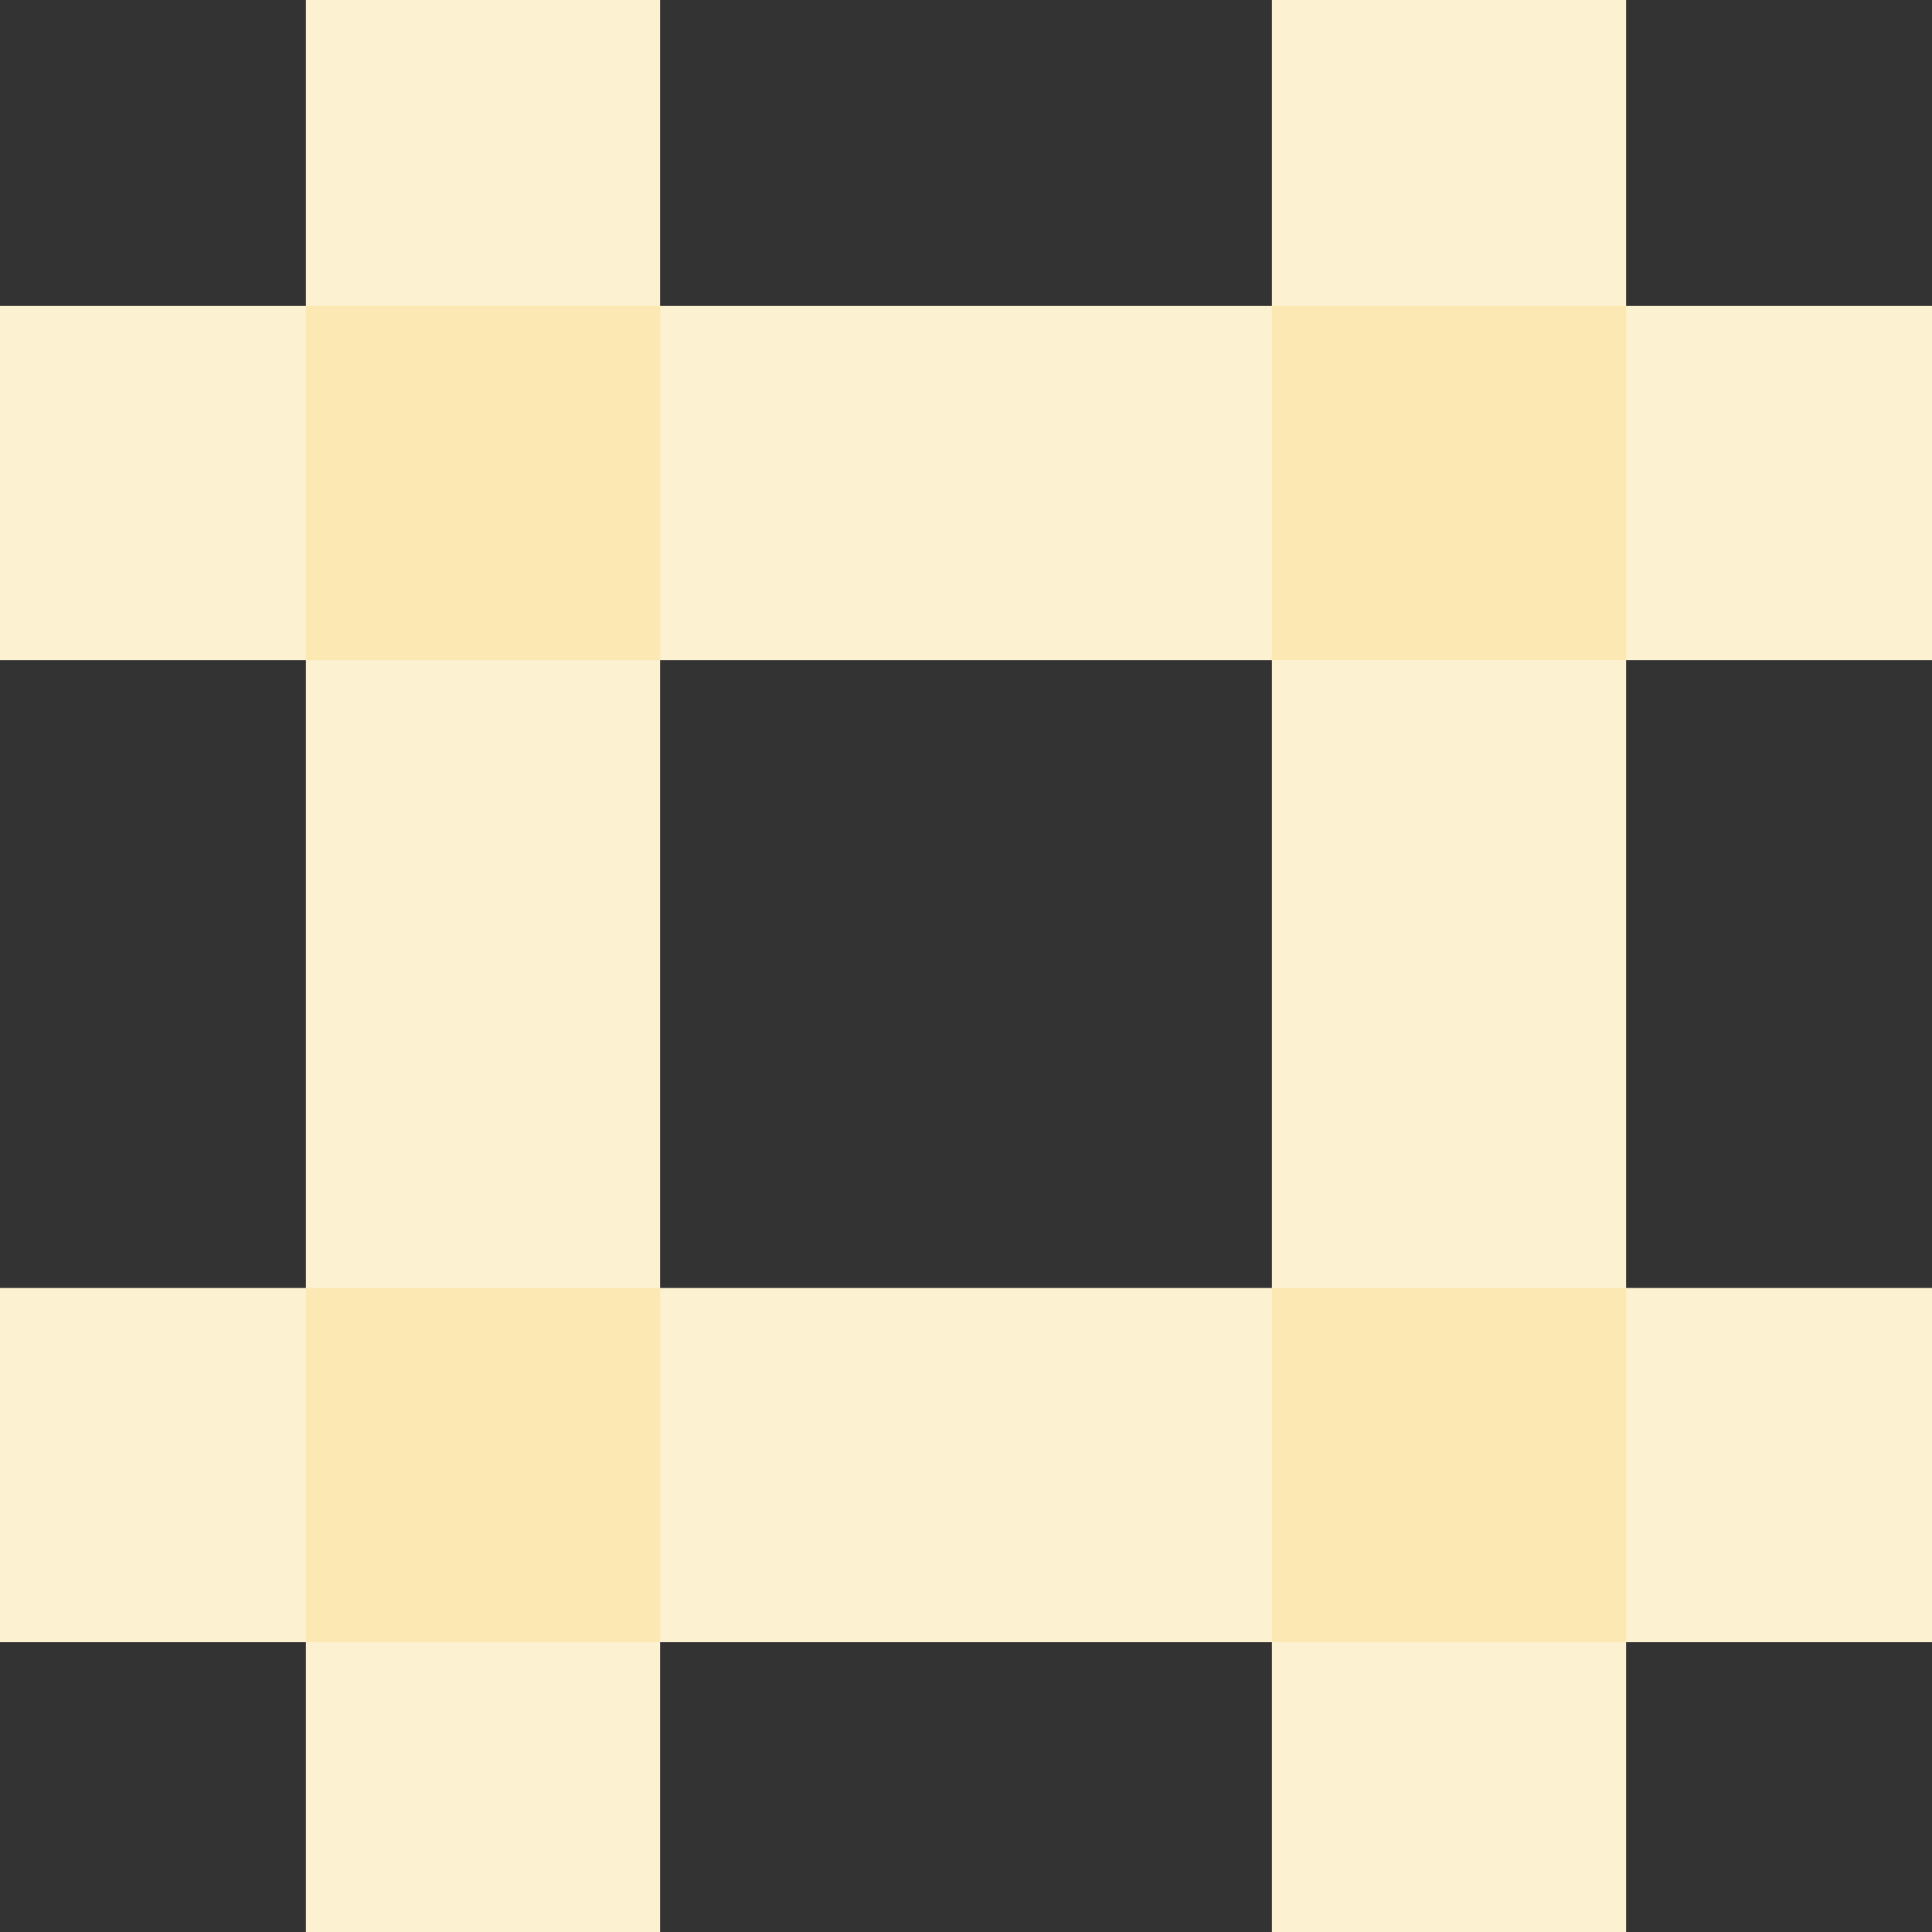<svg width="120" height="120" viewBox="0 0 120 120" fill="none" xmlns="http://www.w3.org/2000/svg">
<rect x="0" y="0" width="120" height="120" fill="#333333" stroke="none"/>
<rect y="19" width="120" height="22" fill="#FCF2D1"/>
<rect x="41" width="120" height="22" transform="rotate(90 41 0)" fill="#FCF2D1"/>
<rect x="101" width="120" height="22" transform="rotate(90 101 0)" fill="#FCF2D1"/>
<rect y="80" width="120" height="22" fill="#FCF2D1"/>
<rect x="19" y="19" width="22" height="22" fill="#FBE8B3"/>
<path d="M79 19H101V41H79V19Z" fill="#FBE8B3"/>
<path d="M79 80H101V102H79V80Z" fill="#FBE8B3"/>
<rect x="19" y="19" width="22" height="22" fill="#FBE8B3"/>
<rect x="19" y="80" width="22" height="22" fill="#FBE8B3"/>
</svg>

